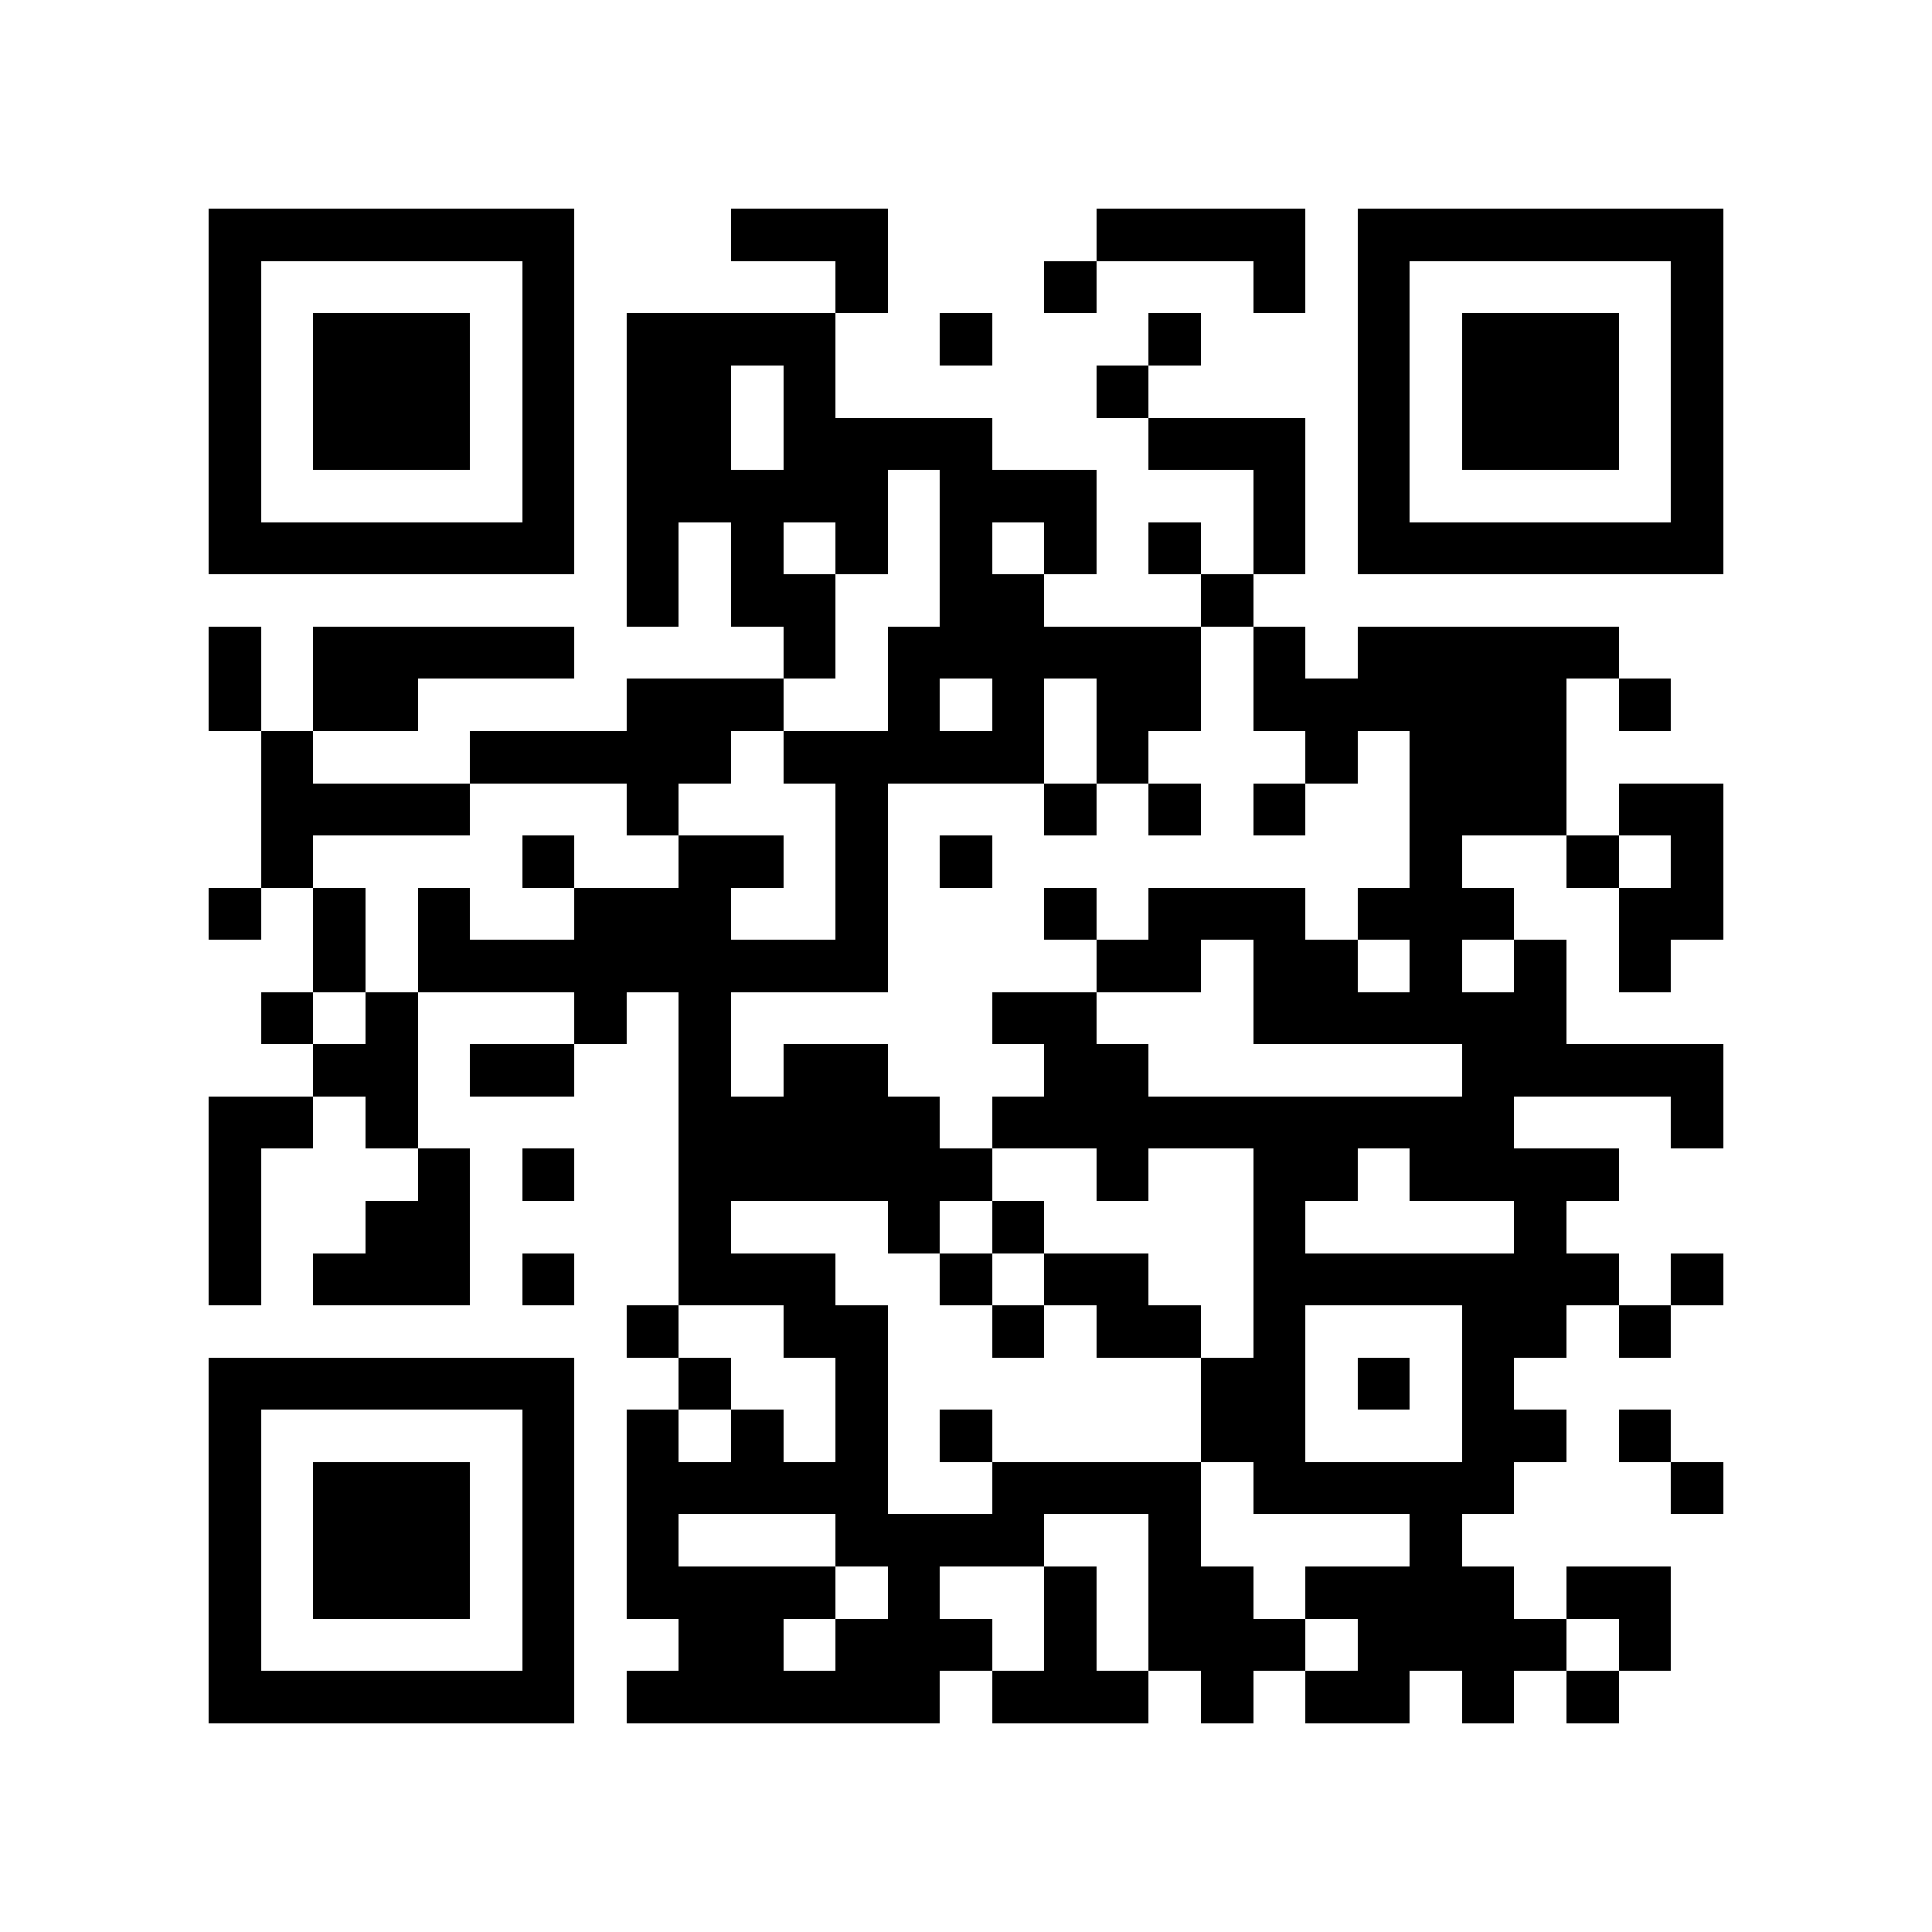 <?xml version="1.0" encoding="utf-8"?><!DOCTYPE svg PUBLIC "-//W3C//DTD SVG 1.1//EN" "http://www.w3.org/Graphics/SVG/1.1/DTD/svg11.dtd"><svg xmlns="http://www.w3.org/2000/svg" viewBox="0 0 37 37" shape-rendering="crispEdges"><path fill="#ffffff" d="M0 0h37v37H0z"/><path stroke="#000000" d="M4 4.5h7m3 0h3m4 0h4m1 0h7M4 5.5h1m5 0h1m5 0h1m3 0h1m3 0h1m1 0h1m5 0h1M4 6.5h1m1 0h3m1 0h1m1 0h4m2 0h1m3 0h1m3 0h1m1 0h3m1 0h1M4 7.5h1m1 0h3m1 0h1m1 0h2m1 0h1m5 0h1m4 0h1m1 0h3m1 0h1M4 8.5h1m1 0h3m1 0h1m1 0h2m1 0h4m3 0h3m1 0h1m1 0h3m1 0h1M4 9.5h1m5 0h1m1 0h5m1 0h3m3 0h1m1 0h1m5 0h1M4 10.5h7m1 0h1m1 0h1m1 0h1m1 0h1m1 0h1m1 0h1m1 0h1m1 0h7M12 11.5h1m1 0h2m2 0h2m3 0h1M4 12.5h1m1 0h5m4 0h1m1 0h6m1 0h1m1 0h5M4 13.5h1m1 0h2m4 0h3m2 0h1m1 0h1m1 0h2m1 0h6m1 0h1M5 14.5h1m3 0h5m1 0h5m1 0h1m3 0h1m1 0h3M5 15.5h4m3 0h1m3 0h1m3 0h1m1 0h1m1 0h1m2 0h3m1 0h2M5 16.5h1m4 0h1m2 0h2m1 0h1m1 0h1m8 0h1m2 0h1m1 0h1M4 17.5h1m1 0h1m1 0h1m2 0h3m2 0h1m3 0h1m1 0h3m1 0h3m2 0h2M6 18.5h1m1 0h9m4 0h2m1 0h2m1 0h1m1 0h1m1 0h1M5 19.5h1m1 0h1m3 0h1m1 0h1m5 0h2m3 0h6M6 20.5h2m1 0h2m2 0h1m1 0h2m3 0h2m6 0h5M4 21.5h2m1 0h1m5 0h5m1 0h10m3 0h1M4 22.5h1m3 0h1m1 0h1m2 0h6m2 0h1m2 0h2m1 0h4M4 23.5h1m2 0h2m4 0h1m3 0h1m1 0h1m4 0h1m4 0h1M4 24.5h1m1 0h3m1 0h1m2 0h3m2 0h1m1 0h2m2 0h7m1 0h1M12 25.5h1m2 0h2m2 0h1m1 0h2m1 0h1m3 0h2m1 0h1M4 26.5h7m2 0h1m2 0h1m6 0h2m1 0h1m1 0h1M4 27.5h1m5 0h1m1 0h1m1 0h1m1 0h1m1 0h1m4 0h2m3 0h2m1 0h1M4 28.5h1m1 0h3m1 0h1m1 0h5m2 0h4m1 0h5m3 0h1M4 29.5h1m1 0h3m1 0h1m1 0h1m3 0h4m2 0h1m4 0h1M4 30.5h1m1 0h3m1 0h1m1 0h4m1 0h1m2 0h1m1 0h2m1 0h4m1 0h2M4 31.5h1m5 0h1m2 0h2m1 0h3m1 0h1m1 0h3m1 0h4m1 0h1M4 32.5h7m1 0h6m1 0h3m1 0h1m1 0h2m1 0h1m1 0h1"/></svg>
